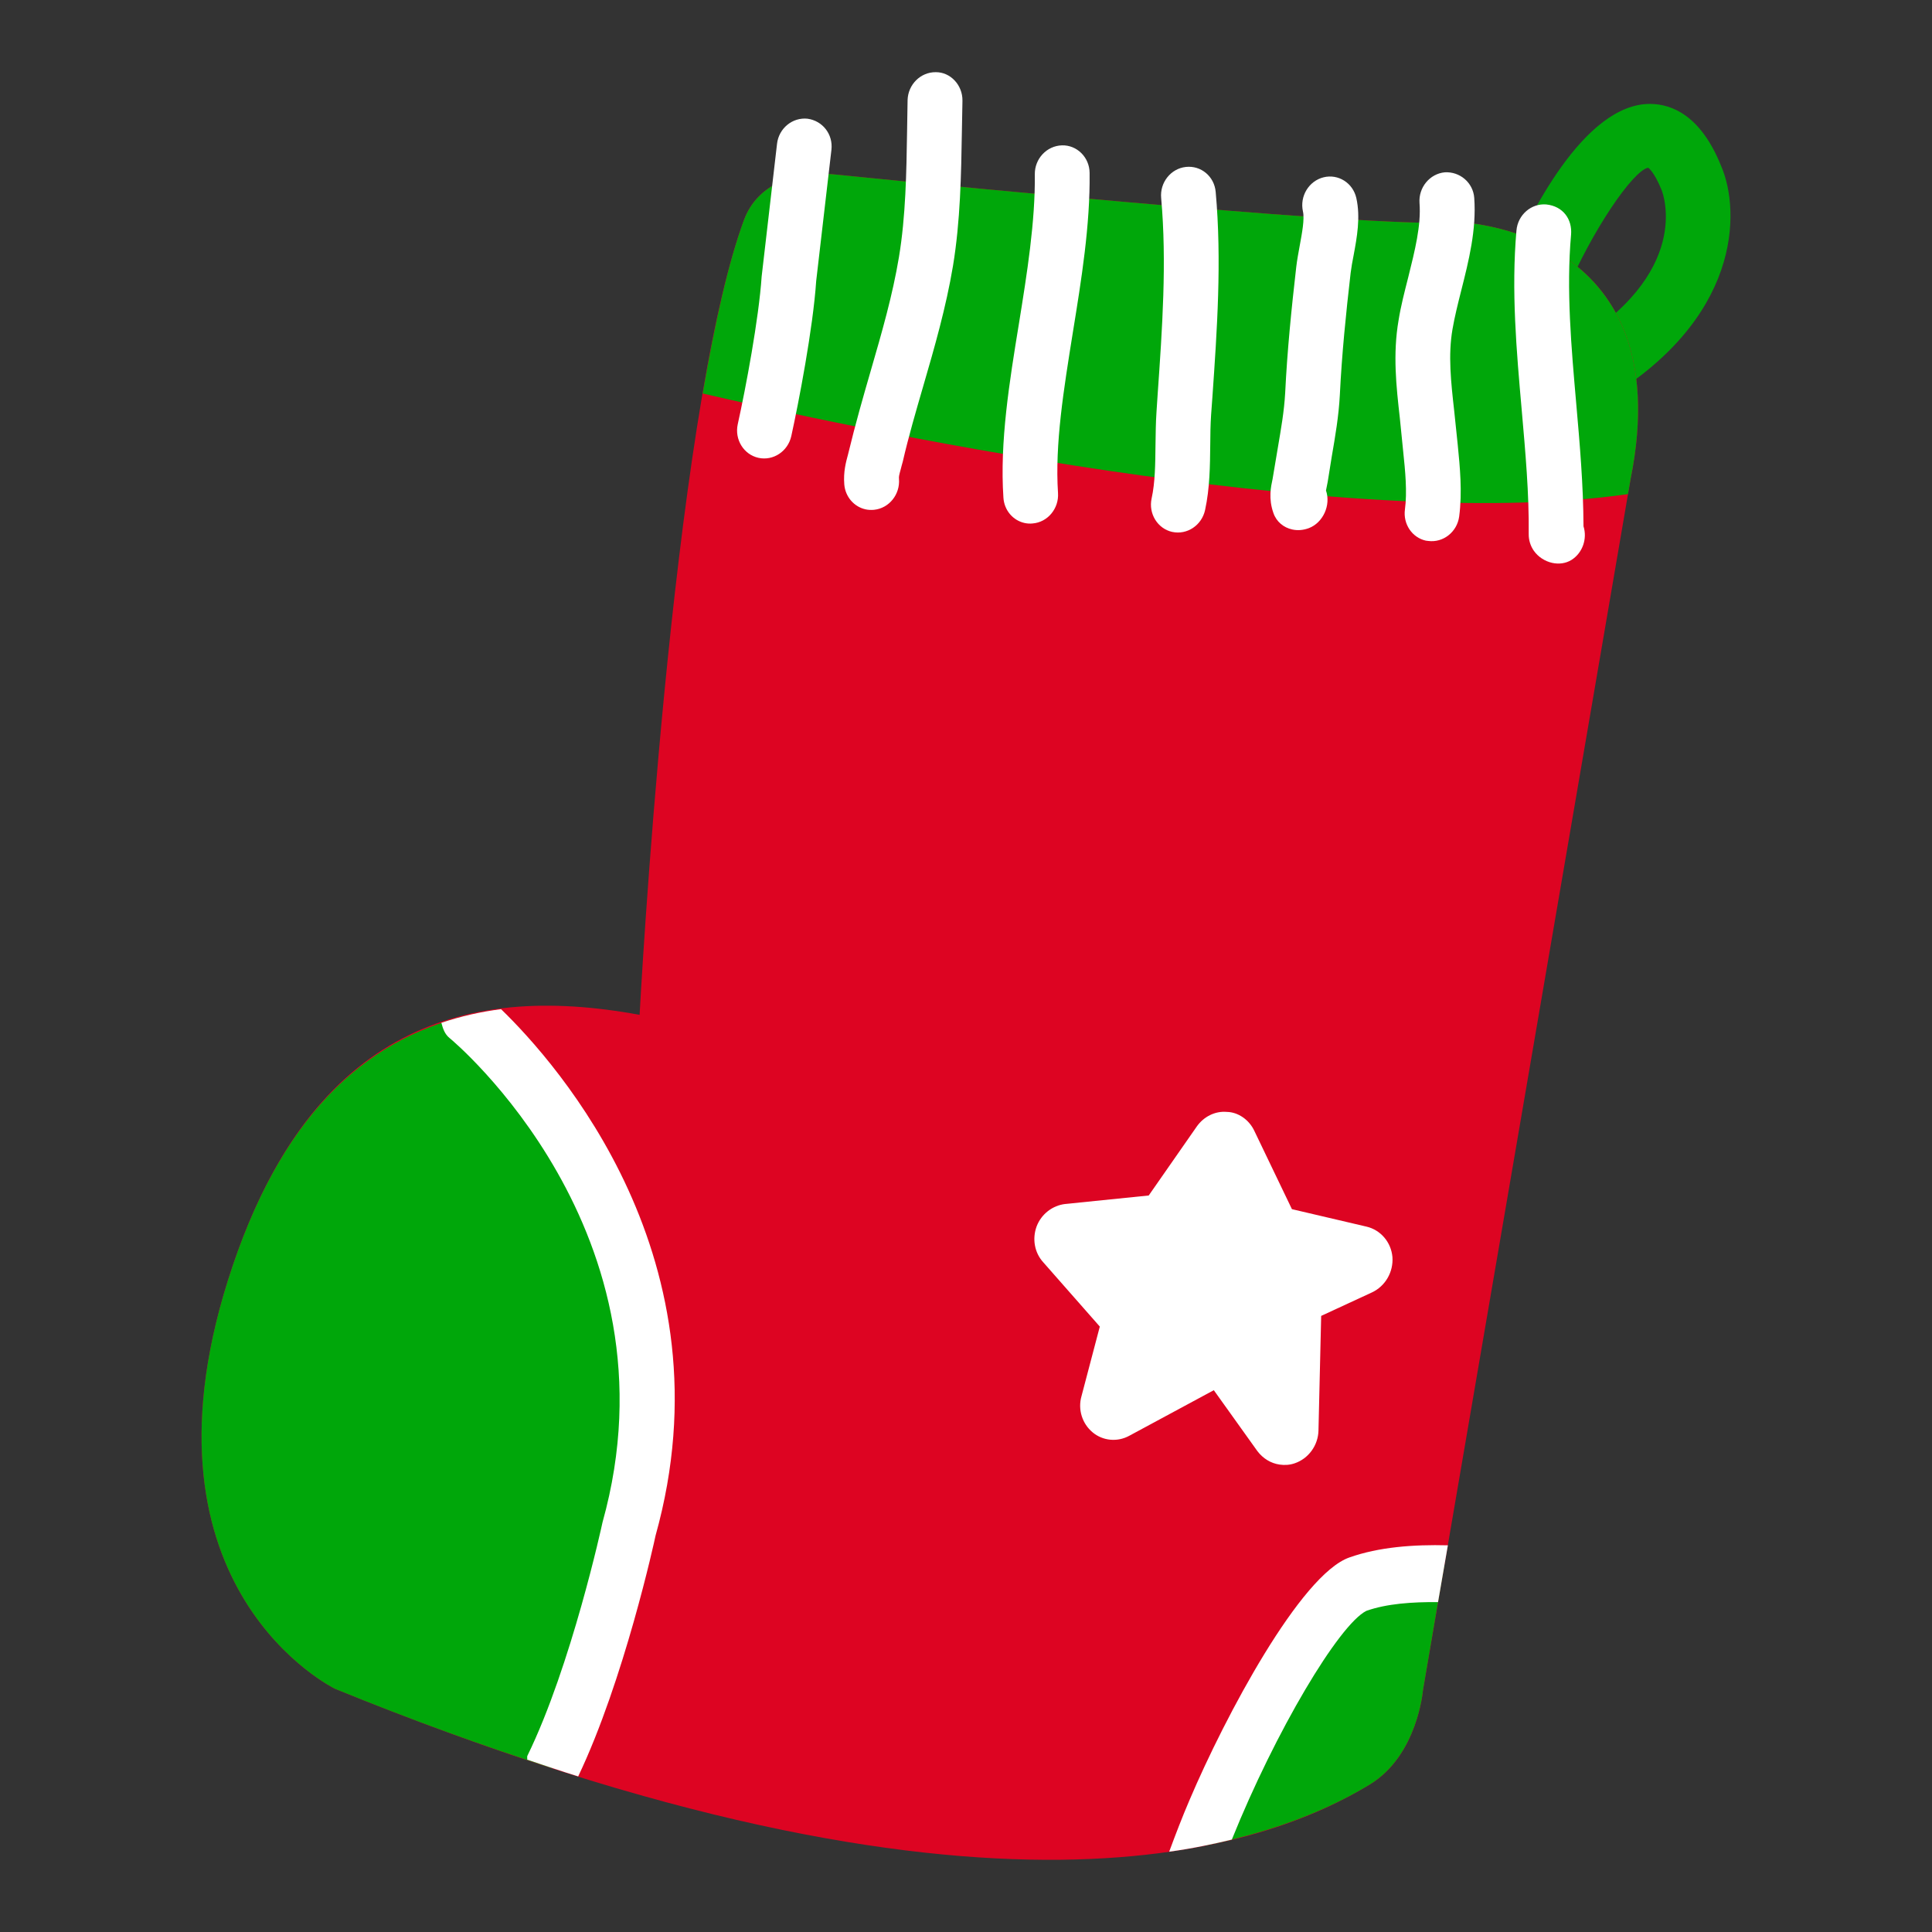 <?xml version="1.0" encoding="utf-8"?>
<!-- Generator: Adobe Illustrator 16.0.0, SVG Export Plug-In . SVG Version: 6.00 Build 0)  -->
<!DOCTYPE svg PUBLIC "-//W3C//DTD SVG 1.1//EN" "http://www.w3.org/Graphics/SVG/1.1/DTD/svg11.dtd">
<svg version="1.1" id="Capa_1" xmlns="http://www.w3.org/2000/svg" xmlns:xlink="http://www.w3.org/1999/xlink" x="0px" y="0px"
	 width="200px" height="200px" viewBox="0 0 200 200" enable-background="new 0 0 200 200" xml:space="preserve">
<rect x="0" y="0" width="200" height="200" fill="#333333" stroke="none"/>
<g>
	<g>
		<g>
			<path fill="#00A70A" d="M163.43,41.945c-0.869-0.189-1.664-0.731-2.152-1.564c-0.932-1.58-0.391-3.615,1.186-4.544
				c12.803-7.497,9.693-15.779,9.559-16.126c-0.789-1.968-1.4-2.344-1.404-2.349c-1.58,0.291-5.809,6.514-8.494,12.846
				c-0.719,1.687-2.643,2.489-4.359,1.76c-1.689-0.718-2.479-2.668-1.756-4.358c2.16-5.092,7.93-16.93,14.854-16.852
				c2.18,0.025,5.203,1.163,7.316,6.449c2.014,4.669,2.086,15.904-12.35,24.363C165.07,42.01,164.223,42.122,163.43,41.945z"/>
		</g>
	</g>
	<g>
		<path fill="#DD0422" d="M86.23,18.042c15.707,1.578,58.105,5.679,64.561,4.938c0,0,23.291,0.466,18,26.649l-21.488,125.359
			c0,0-0.553,6.718-5.49,9.733c-10.426,6.365-39.273,17.73-107.121-9.892c0,0-21.189-10.243-11.105-42.262
			c8.119-25.773,24.029-30.945,42.625-27.51c0,0,3.275-61.897,10.797-82.267C78.459,18.862,82.59,17.674,86.23,18.042z"/>
	</g>
	<g>
		<path fill="#00A70A" d="M168.791,49.63c5.291-26.184-18-26.649-18-26.649c-6.455,0.741-48.854-3.36-64.561-4.938
			c-3.641-0.369-7.771,0.819-9.223,4.75c-1.617,4.387-3.025,10.737-4.264,17.941c13.66,3.179,66.297,14.656,95.785,10.417
			L168.791,49.63z"/>
	</g>
	<g>
		<g>
			<path fill="#FFFFFF" d="M78.516,47.395c-1.525-0.337-2.49-1.894-2.145-3.476c0.832-3.757,2.182-10.933,2.475-15.296l1.592-13.735
				c0.182-1.604,1.598-2.762,3.152-2.6c1.568,0.213,2.662,1.612,2.48,3.217l-1.578,13.586c-0.33,4.913-1.83,12.662-2.576,16.048
				C81.566,46.725,80.047,47.73,78.516,47.395z"/>
		</g>
	</g>
	<g>
		<g>
			<path fill="#FFFFFF" d="M89.6,52.727c-1.174-0.26-2.086-1.272-2.199-2.569c-0.107-1.329,0.172-2.317,0.389-3.124
				c0.791-3.267,1.568-5.954,2.344-8.636c1.168-4.028,2.266-7.831,2.924-11.779c0.703-4.226,0.777-8.748,0.844-13.118l0.051-3.139
				C94,8.75,95.293,7.46,96.863,7.472c1.535-0.017,2.795,1.346,2.77,2.958l-0.057,3.084c-0.076,4.59-0.156,9.345-0.922,14.004
				c-0.721,4.311-1.92,8.467-3.09,12.484c-0.752,2.586-1.506,5.17-2.111,7.791c-0.025,0.036-0.189,0.728-0.207,0.768
				c-0.166,0.61-0.211,0.789-0.184,1.014c0.125,1.612-1.027,3.045-2.59,3.2C90.168,52.802,89.875,52.788,89.6,52.727z"/>
		</g>
	</g>
	<g>
		<g>
			<path fill="#FFFFFF" d="M106.062,54.14c-1.193-0.264-2.105-1.307-2.188-2.623c-0.389-5.752,0.619-11.986,1.605-18.01
				c0.838-5.196,1.699-10.561,1.645-15.463c-0.021-1.609,1.232-2.949,2.807-2.997c1.555-0.046,2.854,1.242,2.865,2.852
				c0.064,5.414-0.846,11.04-1.732,16.497c-0.953,5.947-1.869,11.573-1.539,16.639c0.109,1.607-1.072,3.029-2.625,3.153
				C106.605,54.219,106.326,54.197,106.062,54.14z"/>
		</g>
	</g>
	<g>
		<g>
			<path fill="#FFFFFF" d="M121.352,55.066c-1.52-0.337-2.479-1.894-2.137-3.467c0.367-1.668,0.379-3.553,0.402-5.541
				c0.018-1.166,0.027-2.308,0.104-3.428l0.121-1.836c0.471-6.726,0.959-13.674,0.361-20.294c-0.15-1.605,1.002-3.052,2.555-3.218
				c1.576-0.173,2.951,0.983,3.09,2.588c0.641,7.107,0.143,14.301-0.342,21.254l-0.133,1.824c-0.068,1.007-0.082,2.048-0.088,3.087
				c-0.025,2.206-0.043,4.495-0.535,6.764c-0.348,1.583-1.859,2.592-3.393,2.266H121.352z"/>
		</g>
	</g>
	<g>
		<g>
			<path fill="#FFFFFF" d="M133.77,54.811c-0.877-0.192-1.635-0.787-1.949-1.711c-0.525-1.492-0.258-2.708-0.084-3.513l0.551-3.277
				c0.316-1.871,0.65-3.725,0.754-5.651c0.213-4.367,0.646-8.665,1.146-13.024c0.082-0.701,0.221-1.453,0.361-2.215
				c0.236-1.282,0.512-2.733,0.332-3.53c-0.35-1.569,0.604-3.154,2.135-3.536c1.512-0.375,3.033,0.575,3.391,2.146
				c0.447,1.997,0.062,4.089-0.283,5.939c-0.123,0.631-0.236,1.243-0.305,1.81c-0.488,4.22-0.91,8.389-1.119,12.638
				c-0.113,2.178-0.473,4.266-0.836,6.375l-0.422,2.627c-0.021,0.069-0.158,0.83-0.176,0.887c0.525,1.516-0.301,3.333-1.77,3.895
				C134.92,54.888,134.326,54.935,133.77,54.811z"/>
		</g>
	</g>
	<g>
		<g>
			<path fill="#FFFFFF" d="M147.607,55.969c-1.424-0.313-2.377-1.716-2.168-3.233c0.242-1.823,0.035-3.952-0.182-6.013l-0.348-3.463
				c-0.365-3.241-0.738-6.585-0.127-10.121c0.232-1.45,0.619-2.948,1.004-4.457c0.68-2.742,1.338-5.335,1.162-7.667
				c-0.115-1.61,1.062-3.032,2.615-3.177c1.545-0.094,2.936,1.054,3.051,2.653c0.236,3.306-0.566,6.495-1.348,9.587
				c-0.342,1.35-0.678,2.698-0.902,3.99c-0.469,2.7-0.158,5.492,0.172,8.44l0.369,3.542c0.227,2.291,0.482,4.893,0.148,7.424
				c-0.221,1.602-1.658,2.731-3.207,2.524C147.764,55.99,147.688,55.987,147.607,55.969z"/>
		</g>
	</g>
	<g>
		<g>
			<path fill="#FFFFFF" d="M160.684,58.269c-0.752-0.166-1.459-0.616-1.912-1.268c-0.342-0.493-0.525-1.095-0.52-1.697
				c0.043-4.215-0.336-8.437-0.729-12.912c-0.533-6.047-1.088-12.312-0.541-18.528c0.139-1.618,1.523-2.824,3.08-2.701
				c1.752,0.181,2.709,1.539,2.574,3.136c-0.508,5.693,0.029,11.691,0.535,17.482c0.367,4.17,0.738,8.462,0.752,12.699
				c0.41,1.289-0.092,2.764-1.254,3.49C162.076,58.335,161.357,58.417,160.684,58.269z"/>
		</g>
	</g>
	<g>
		<path fill="#00A70A" d="M48.311,105.146c-10.635,2.539-19.389,10.461-24.725,27.424c-10.084,32.019,11.105,42.262,11.105,42.262
			c8.029,3.272,15.467,5.958,22.439,8.202C74.545,136.379,58.791,114.033,48.311,105.146z"/>
	</g>
	<g>
		<path fill="#FFFFFF" d="M51.869,104.468c-2.137,0.272-4.189,0.746-6.178,1.412c0.152,0.583,0.346,1.172,0.842,1.573
			c0.248,0.187,24.205,20.142,15.838,50.143c-0.027,0.149-3.225,14.843-7.77,24.151c-0.07,0.128,0.01,0.275-0.027,0.41
			c1.771,0.598,3.561,1.2,5.279,1.737c4.756-9.969,7.922-24.478,8.01-24.93C75.816,130.488,57.703,110.125,51.869,104.468z"/>
	</g>
	<g>
		<path fill="#00A70A" d="M124.869,191.015c8.09-1.615,13.525-4.208,16.943-6.292c4.938-3.015,5.49-9.733,5.49-9.733l2.232-13.08
			C146.023,163.002,129.26,169.478,124.869,191.015z"/>
	</g>
	<g>
		<path fill="#FFFFFF" d="M149.883,159.971c-3.568-0.094-7.15,0.176-10.199,1.258c-5.027,1.766-12.828,16.36-16.557,25.139
			c-0.719,1.676-1.416,3.481-2.094,5.319c2.379-0.326,4.496-0.777,6.486-1.255c4.508-11.203,11.084-22.25,13.926-23.677
			c2.109-0.744,4.721-0.929,7.42-0.905L149.883,159.971z"/>
	</g>
	<g>
		<g>
			<path fill="#FFFFFF" d="M144.145,130.134c-0.135-1.549-1.223-2.813-2.684-3.154l-7.721-1.808l-3.898-8.118
				c-0.541-1.142-1.67-1.93-2.838-1.949c-1.203-0.111-2.393,0.483-3.115,1.512l-4.973,7.14l-8.652,0.881
				c-1.299,0.154-2.455,1.025-2.951,2.314c-0.473,1.279-0.23,2.722,0.689,3.725l5.85,6.65l-1.895,7.2
				c-0.398,1.384,0.076,2.855,1.148,3.747c1.062,0.891,2.57,1.028,3.793,0.359l8.756-4.72l4.504,6.298
				c0.584,0.777,1.398,1.268,2.301,1.402c0.521,0.078,1.078,0.042,1.58-0.137c1.41-0.483,2.416-1.843,2.449-3.391l0.279-11.863
				l5.264-2.435C143.406,133.142,144.254,131.681,144.145,130.134z"/>
		</g>
	</g>
</g>
</svg>
